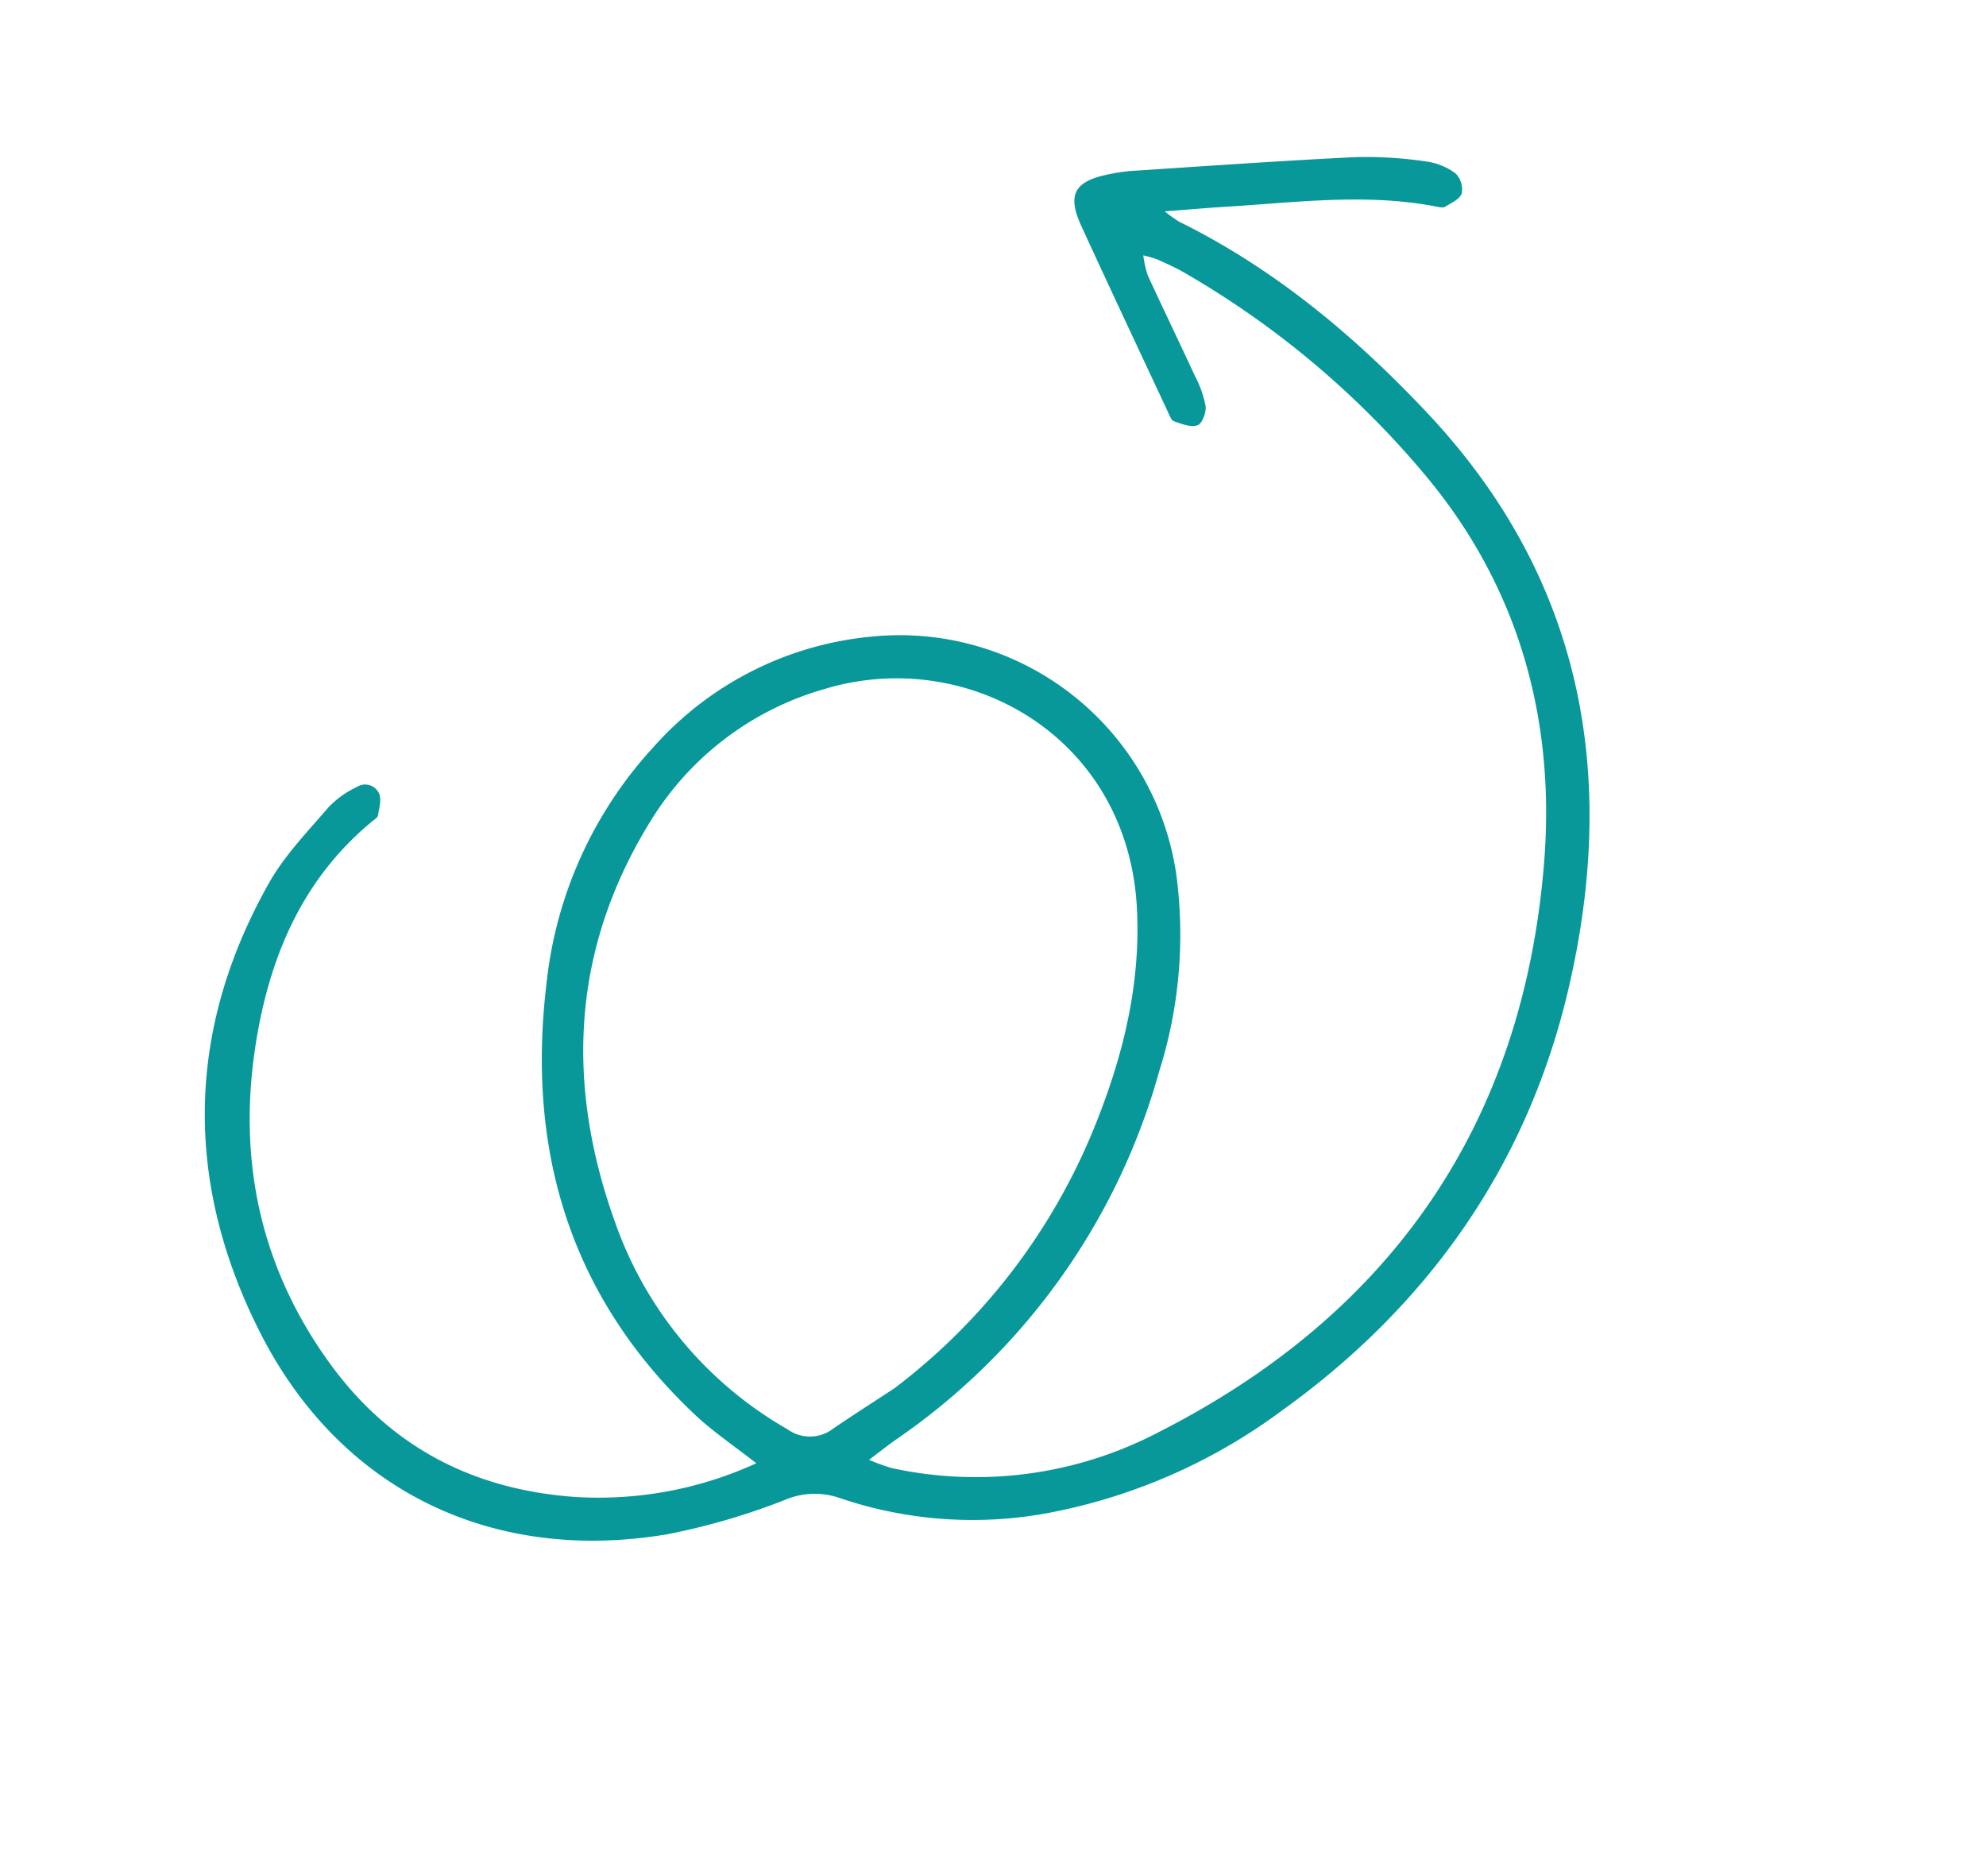 <svg xmlns="http://www.w3.org/2000/svg" width="217.047" height="205.01" viewBox="0 0 217.047 205.01">
  <path id="Trazado_2665" data-name="Trazado 2665" d="M84.968,438.083c-.784-2.953-1.7-5.579-2.163-8.283-3.153-18.455,2.642-34.093,15.389-47.356a45.121,45.121,0,0,1,24.864-13.593,36.39,36.39,0,0,1,26.18,4.627,30.537,30.537,0,0,1,11.1,40.806,49.5,49.5,0,0,1-14.422,16.071A72.271,72.271,0,0,1,98.66,445.2c-1.053-.039-2.108-.006-3.627-.006a21.053,21.053,0,0,0,1.446,2.221,43.092,43.092,0,0,0,25.744,14.423c28.061,4.954,52.019-3.021,70.95-24.351,10.393-11.709,15.938-25.728,15.1-41.671a98.355,98.355,0,0,0-7.724-33.494c-.416-.979-.938-1.914-1.447-2.851a13.875,13.875,0,0,0-.979-1.316,11.474,11.474,0,0,0-.922,2.033c-.862,3.956-1.644,7.929-2.5,11.886a11.656,11.656,0,0,1-1.051,3.333c-.345.6-1.459,1.3-1.965,1.135-.732-.235-1.295-1.163-1.786-1.893-.183-.273,0-.828.087-1.239,1.542-7.3,3.065-14.6,4.658-21.885.8-3.663,2.315-4.358,5.7-2.754a18.45,18.45,0,0,1,2.251,1.213c6.865,4.505,13.758,8.97,20.548,13.585a45.33,45.33,0,0,1,5.825,4.983,7.011,7.011,0,0,1,1.781,2.957,2.479,2.479,0,0,1-.764,2.172c-.523.382-1.539.146-2.33.075-.265-.024-.536-.341-.747-.576-5.218-5.8-11.953-9.578-18.348-13.81-1.658-1.1-3.345-2.15-5.678-3.646a17.173,17.173,0,0,0,.575,1.84c5.261,10.434,7.853,21.645,9.1,33.138,2.663,24.636-7.214,44.165-25.742,59.552-15.1,12.538-32.864,18.235-52.477,17.788a62.165,62.165,0,0,1-26.591-6.151A45.057,45.057,0,0,1,89.984,446.63,8.336,8.336,0,0,0,85,443.145,73.749,73.749,0,0,1,72.485,438.4c-17.224-8.963-25.635-25.385-22.2-44.443,3.247-18.007,13.36-31.135,30.305-38.528,3.176-1.385,6.734-1.937,10.156-2.691a10.3,10.3,0,0,1,3.8.089,1.672,1.672,0,0,1,1.521,2.067c-.192.693-.951,1.255-1.53,1.8-.19.178-.612.131-.93.145-9.947.448-17.945,5.155-24.835,11.842-9.19,8.918-14.243,19.8-14.45,32.761-.178,11.189,4.2,20.289,12.53,27.586A41.383,41.383,0,0,0,84.968,438.083Zm16.969,2.539a67.608,67.608,0,0,0,35.533-10.185c6.684-4.112,12.638-9.06,17.112-15.637,10.63-15.627,2.522-34.124-12.73-39.756a32.861,32.861,0,0,0-24.07.135C102.5,381.173,93.11,392.625,88.4,408.052a42.072,42.072,0,0,0,1.522,29.109,4.169,4.169,0,0,0,4.036,2.954C96.618,440.242,99.277,440.449,101.937,440.622Z" transform="matrix(0.799, -0.602, 0.602, 0.799, -248.961, -138.995)" fill="#09989a"/>
</svg>
